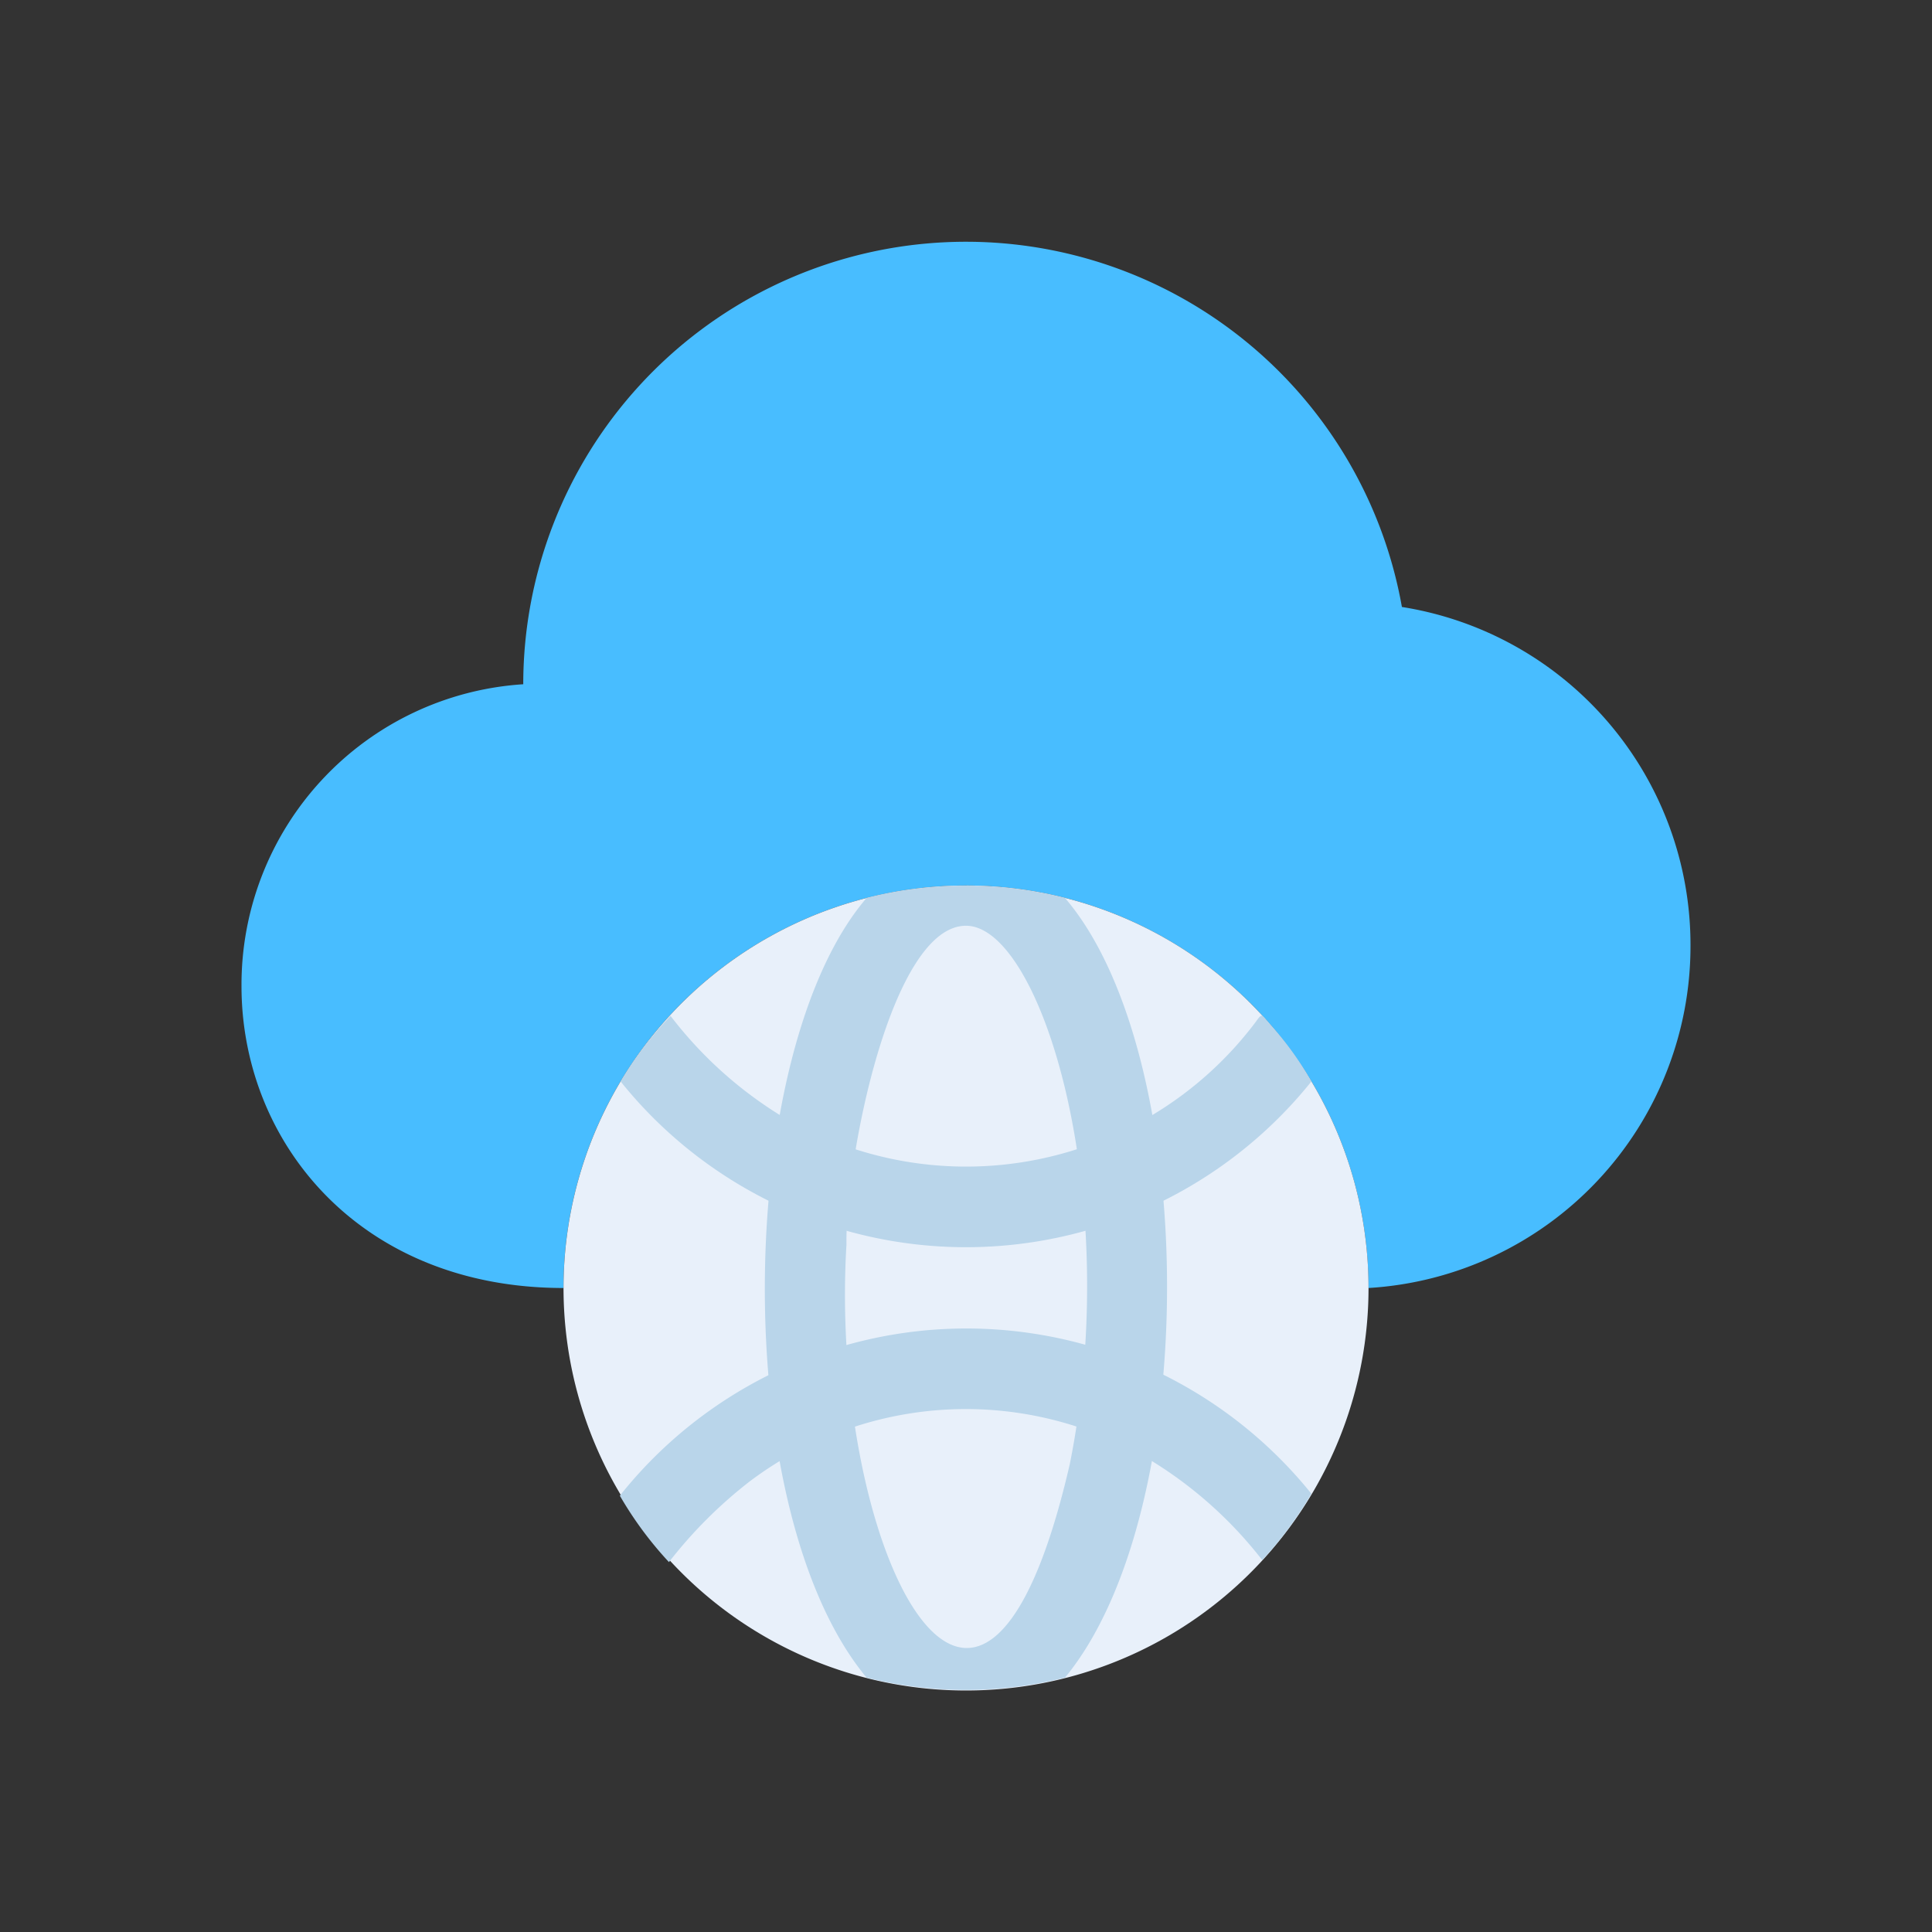 <svg xmlns="http://www.w3.org/2000/svg" viewBox="0 0 48 48"><rect x="0" y="0" width="48" height="48" fill="#333333" stroke="none"/><defs><style>.cls-1{fill:#48bdff;}.cls-2{fill:#e8f0fa;}.cls-3{fill:#b9d5ea;}</style></defs><title>cloud internet</title><g id="cloud_internet" data-name="cloud internet"><path class="cls-1" d="M42,23.5A8.51,8.51,0,0,1,34,32a10,10,0,0,0-20,0c-5.07,0-8-3.63-8-7.5A7.48,7.48,0,0,1,13,17a11,11,0,0,1,21.83-1.92A8.5,8.5,0,0,1,42,23.5Z"/><path class="cls-2" d="M31.6,38.5A10,10,0,1,1,24,22,10,10,0,0,1,31.6,38.5Z"/><path class="cls-3" d="M32.58,26.87a11,11,0,0,1-17.16,0,8.76,8.76,0,0,1,1.24-1.63,10.14,10.14,0,0,0,2.71,2.46,9,9,0,0,0,11.82-2.3c.18-.25.14-.2.4.09A7.77,7.77,0,0,1,32.58,26.87Z"/><path class="cls-3" d="M32.58,37.11a9.28,9.28,0,0,1-1.22,1.65,10.32,10.32,0,0,0-2.74-2.46,8.92,8.92,0,0,0-10,.51,11.32,11.32,0,0,0-2,2,9.06,9.06,0,0,1-1.22-1.65A11,11,0,0,1,32.58,37.11Z"/><path class="cls-3" d="M26.46,22.31a10.06,10.06,0,0,0-4.93,0c-3.28,3.82-3.46,15.21,0,19.37a10.14,10.14,0,0,0,4.93,0C29.88,37.53,29.8,26.21,26.46,22.31Zm.12,14.06c-2.24,9.72-6,2.05-5.55-5.45C21,28.81,22.14,23,24,23S27.92,29.66,26.58,36.37Z"/></g></svg>